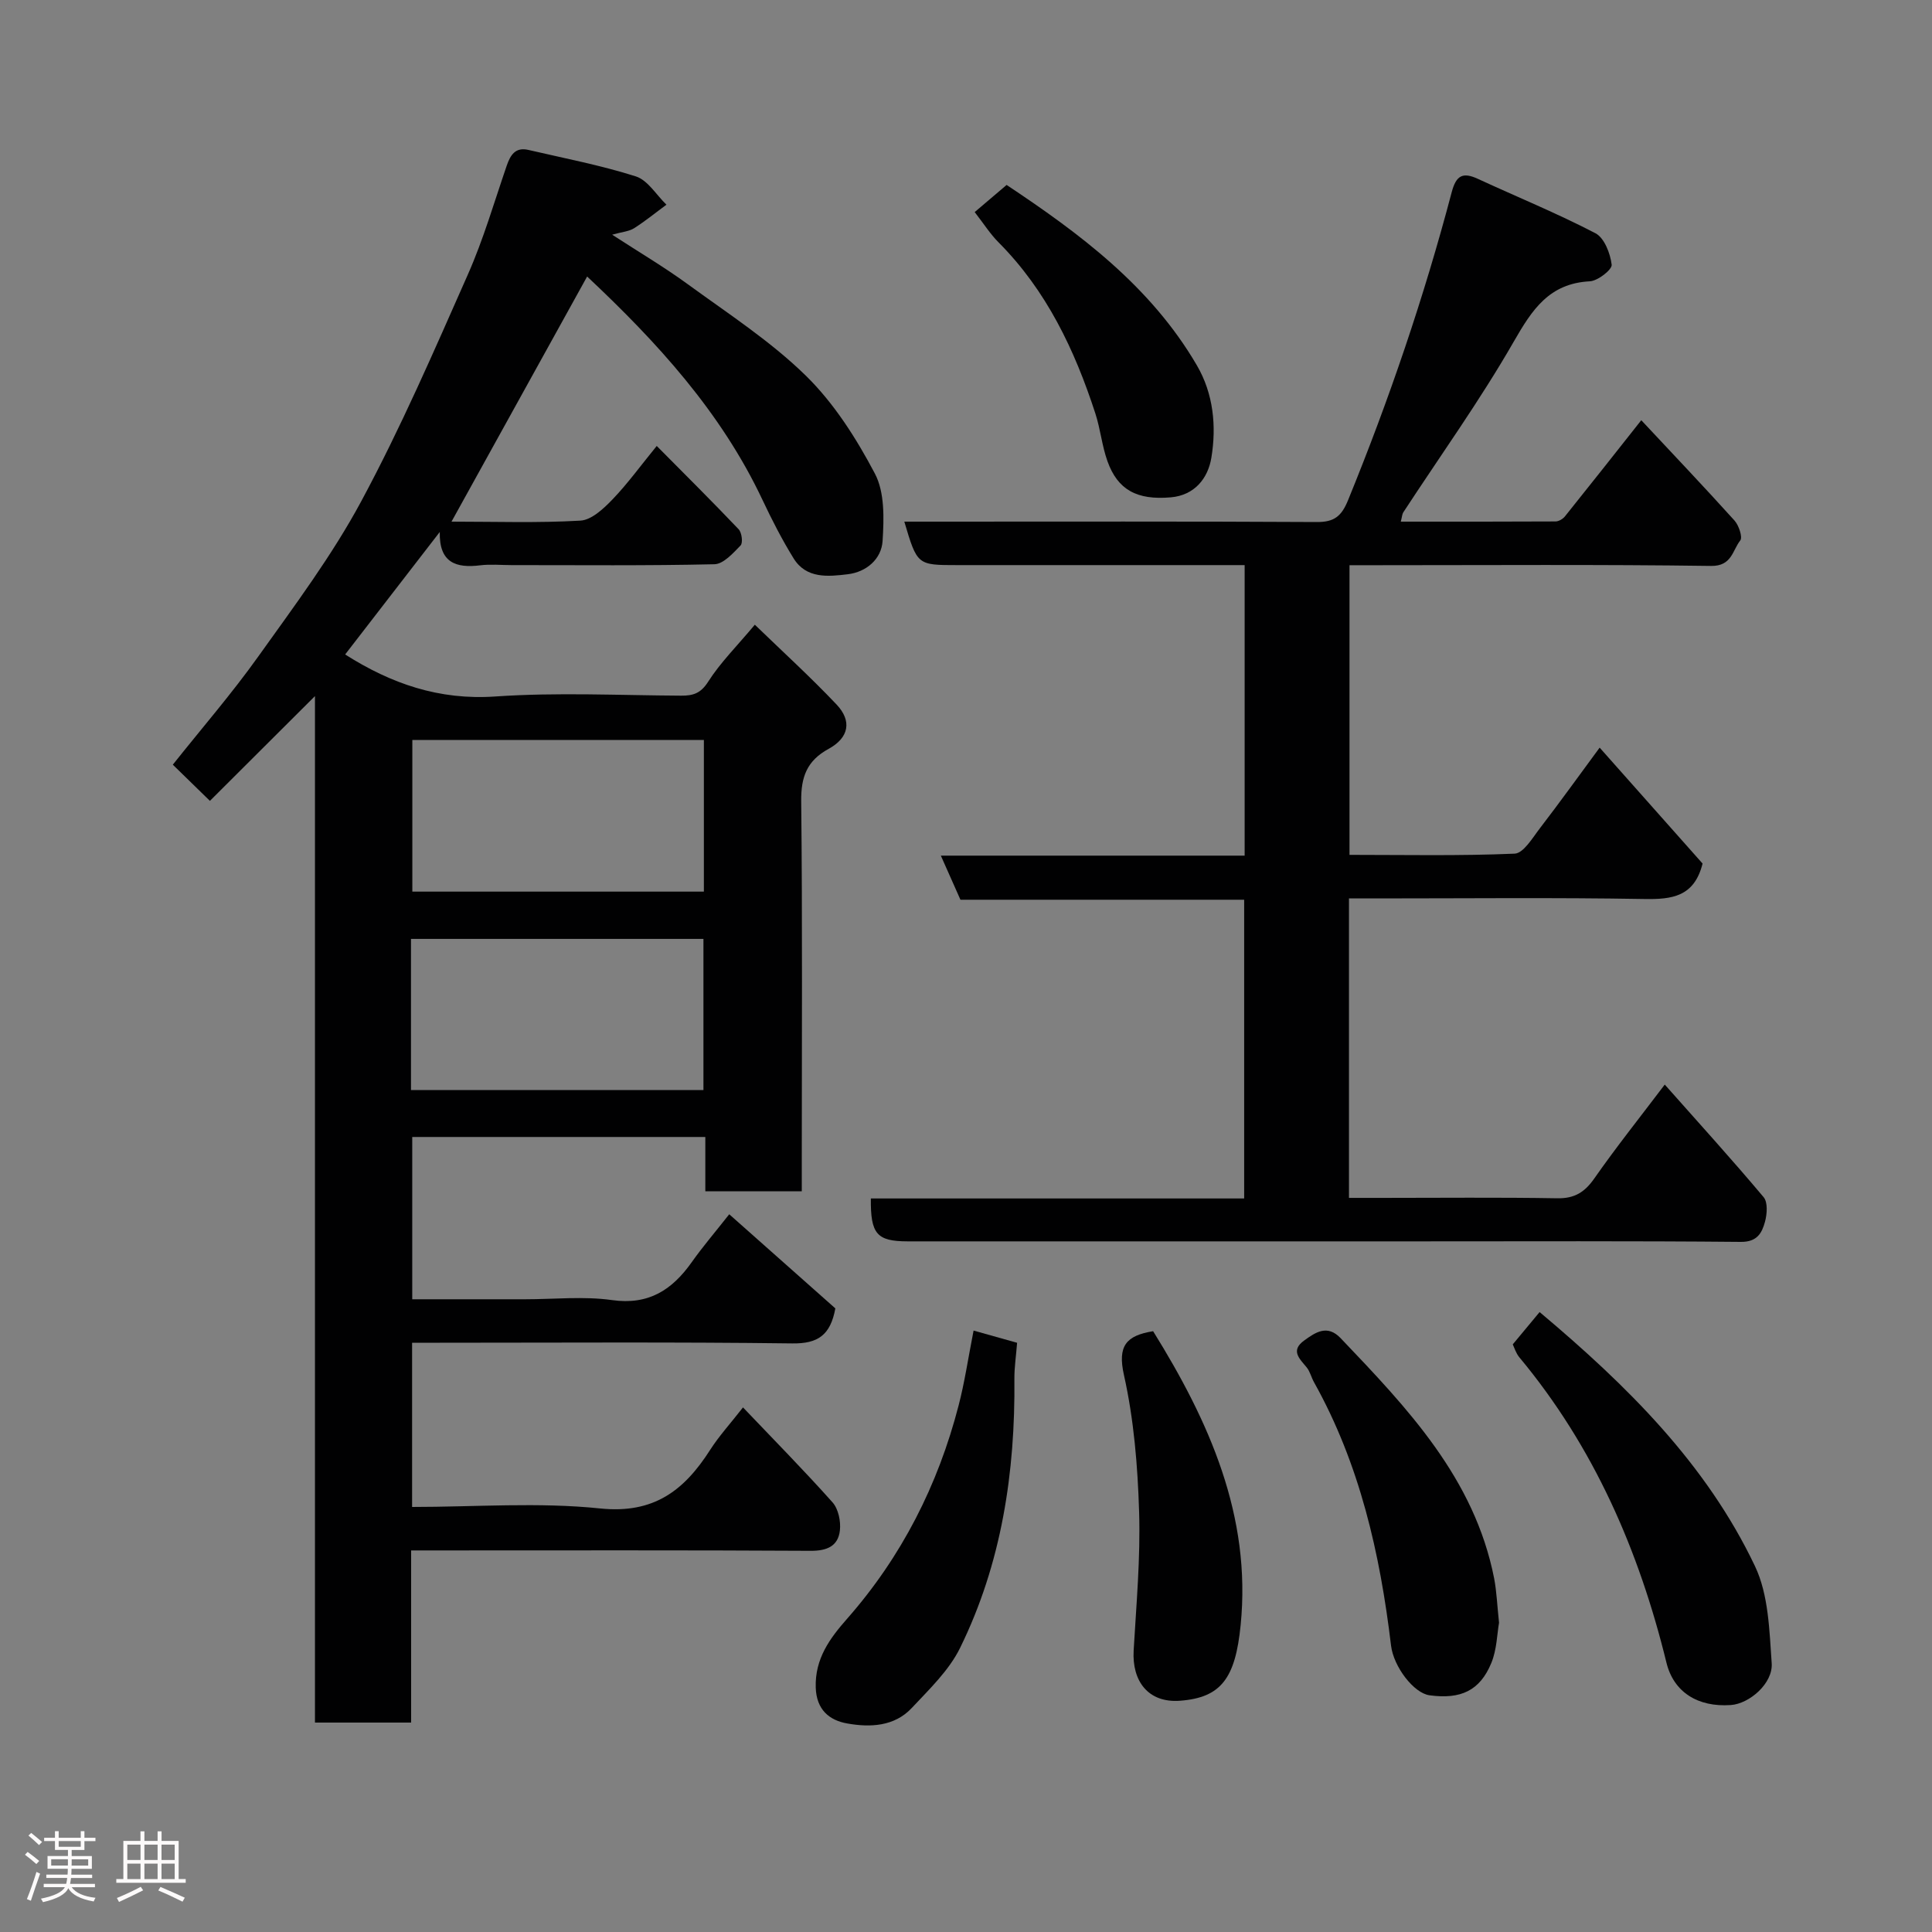<svg enable-background="new 0 0 400 400" viewBox="0 0 400 400" xmlns="http://www.w3.org/2000/svg"><rect x="0" y="0" width="400" height="400" fill="#808080" stroke="none"/><path d="m5.17 384 .55-.58c.85.61 1.65 1.24 2.4 1.87l-.59.64c-.83-.73-1.62-1.38-2.36-1.93m1.22 9.53-.82-.34c.71-1.76 1.37-3.64 1.98-5.63.24.13.5.25.76.36-.6 1.67-1.24 3.54-1.92 5.61m-.5-13.5.57-.54c.56.44 1.31 1.06 2.26 1.87l-.64.64c-.68-.66-1.41-1.32-2.19-1.97m3.25.46h2.24v-1.36h.77v1.36h4.57v-1.36h.76v1.36h2.28v.69h-2.28v1.84h-2.64v1.26h4.18v2.64h-4.21c0 .45-.02.86-.05 1.21h4.32v.69h-4.38c-.04.34-.1.75-.19 1.22h5.15v.69h-4.82c.87 1.19 2.51 1.92 4.93 2.19-.17.31-.3.57-.37.76-2.77-.49-4.52-1.41-5.26-2.76-.56 1.26-2.3 2.23-5.24 2.9-.12-.24-.26-.48-.43-.72 2.73-.55 4.38-1.34 4.96-2.38h-4.38v-.69h4.65c.1-.38.17-.79.21-1.22h-4.32v-.69h4.4c.03-.34.05-.75.05-1.21h-4.2v-2.64h4.23v-1.26h-2.69v-1.84h-2.24zm1.46 4.46v1.29h3.45c.01-.4.02-.57.01-.53v-.32-.45h-3.46zm1.55-2.59h4.57v-1.19h-4.57zm6.11 2.59h-3.42v.77c-.02.19-.01.37-.02.53h3.44z" fill="#fcfafa"/><path d="m32.63 379.16h.82v1.98h3.54v7.89h1.46v.78h-14.37v-.78h1.46v-7.89h3.54v-1.98h.82v1.98h2.73zm-3.49 11.48.5.73c-1.61.82-3.28 1.63-5 2.41-.13-.27-.28-.55-.44-.82 1.75-.72 3.4-1.49 4.94-2.32m-2.78-5.55h2.73v-3.18h-2.73zm0 3.95h2.73v-3.2h-2.73zm3.54-3.95h2.73v-3.18h-2.73zm0 3.95h2.73v-3.2h-2.73zm7.89 4.68c-1.84-.92-3.51-1.7-5.02-2.32l.45-.73c1.89.8 3.57 1.55 5.04 2.23zm-1.62-11.81h-2.73v3.18h2.73zm-2.73 7.13h2.73v-3.2h-2.73z" fill="#fcfafa"/><g fill="#010102"><path d="m146.03 246.65c0-3.88 0-7.36 0-11.25-20.23 0-40.29 0-60.68 0v33.6h23.39c6 0 12.09-.66 17.97.17 7.59 1.07 12.43-2.1 16.5-7.84 2.26-3.2 4.82-6.18 7.77-9.93 7.48 6.64 14.83 13.15 21.97 19.49-1.02 5.55-3.62 7.32-8.91 7.25-24.33-.31-48.66-.14-72.99-.14-1.81 0-3.61 0-5.73 0v34c13.09 0 26.14-1.02 38.95.31 11.13 1.15 17.4-3.76 22.74-12.1 1.84-2.88 4.18-5.44 6.82-8.82 6.38 6.7 12.63 13.03 18.54 19.66 1.21 1.36 1.74 3.94 1.52 5.83-.37 3.23-2.67 4.22-6.05 4.2-25.66-.15-51.32-.08-76.99-.08-1.79 0-3.59 0-5.73 0v35.64c-6.75 0-13.13 0-19.91 0 0-70.93 0-141.84 0-212.52-7.28 7.26-14.51 14.48-21.75 21.69-3.22-3.14-5.36-5.23-7.68-7.49 5.99-7.54 12.21-14.71 17.7-22.41 7.48-10.48 15.27-20.89 21.34-32.18 8.17-15.19 15.05-31.09 22.04-46.88 3.22-7.27 5.45-14.98 8.04-22.52.77-2.25 1.81-3.92 4.5-3.29 7.44 1.73 14.98 3.17 22.24 5.48 2.48.79 4.24 3.84 6.34 5.86-2.23 1.64-4.38 3.4-6.71 4.88-1.05.66-2.47.75-4.53 1.33 5.49 3.57 10.76 6.68 15.68 10.27 8.32 6.07 17.09 11.75 24.4 18.9 5.85 5.72 10.48 13.01 14.32 20.3 2.05 3.89 1.88 9.3 1.59 13.95-.24 3.74-3.35 6.42-7.2 6.88-4.06.49-8.59.97-11.22-3.28-2.4-3.88-4.49-7.97-6.44-12.1-8.59-18.23-21.88-32.71-36.31-46.26-9.34 16.87-18.62 33.65-28.08 50.75 9.09 0 17.91.3 26.68-.21 2.3-.13 4.79-2.46 6.61-4.35 3.16-3.28 5.85-7.01 9.2-11.11 5.86 5.91 11.49 11.5 16.96 17.25.66.69.92 2.82.4 3.35-1.55 1.6-3.54 3.84-5.41 3.89-13.99.32-27.99.18-41.99.18-2.17 0-4.36-.22-6.49.04-5 .62-8.54-.5-8.39-6.9-6.83 8.84-13.28 17.19-19.59 25.36 9.52 6.05 19.45 9.5 31.08 8.7 12.77-.88 25.65-.24 38.48-.17 2.48.01 4.05-.46 5.59-2.88 2.53-3.97 5.96-7.37 9.67-11.81 5.68 5.5 11.51 10.81 16.92 16.52 3.23 3.41 2.57 6.88-1.64 9.18-4.5 2.46-5.73 5.8-5.68 10.82.27 24.99.12 49.99.12 74.99v5.79c-6.65.01-13.03.01-19.97.01zm-60.66-93.44v31.39h60.36c0-10.66 0-20.92 0-31.39-20.2 0-40.12 0-60.36 0zm-.28 72.48h60.55c0-10.69 0-21.06 0-31.3-20.39 0-40.43 0-60.55 0z"/><path d="m180.3 248.13h77.29c0-20.68 0-41.06 0-61.85-19.47 0-39.06 0-58.74 0-1.35-3.04-2.57-5.79-4.06-9.13h62.9c0-20.22 0-39.93 0-60.15-6.61 0-13.06 0-19.51 0-13.33 0-26.66 0-39.99 0-8.29 0-8.29 0-10.96-9h5.47c26.66 0 53.33-.07 79.99.08 3.61.02 5.08-1.27 6.41-4.52 8.5-20.81 15.73-42.04 21.46-63.77.92-3.48 2.28-4.21 5.42-2.76 8.12 3.75 16.42 7.14 24.34 11.26 1.84.96 3.08 4.19 3.36 6.52.12 1-2.86 3.34-4.51 3.43-8.44.43-11.96 5.87-15.78 12.52-6.97 12.14-15.18 23.57-22.85 35.31-.24.36-.25.88-.52 1.93 10.87 0 21.45.02 32.03-.04.66 0 1.51-.5 1.94-1.03 5.22-6.5 10.37-13.04 15.82-19.93 6.46 6.91 12.97 13.76 19.29 20.76.91 1.01 1.73 3.47 1.2 4.14-1.62 2.03-1.72 5.33-6.04 5.27-22.99-.32-45.99-.15-68.99-.15-1.83 0-3.65 0-5.87 0v59.97c11.34 0 22.78.24 34.19-.25 1.84-.08 3.72-3.3 5.27-5.31 4.17-5.43 8.17-11 12.33-16.64 7.48 8.42 14.58 16.42 21.31 24-1.72 6.87-6.32 7.44-12.06 7.34-18.49-.32-36.99-.12-55.49-.12-1.8 0-3.59 0-5.66 0v62h6.65c12.17 0 24.33-.13 36.49.08 3.59.06 5.68-1.27 7.68-4.14 4.49-6.43 9.39-12.57 14.56-19.4 7.03 7.93 13.9 15.49 20.47 23.31.89 1.06.72 3.5.28 5.1-.63 2.31-1.61 4.19-5 4.16-22.33-.21-44.66-.11-66.99-.11-35.16 0-70.32 0-105.49 0-6.4-.01-7.72-1.5-7.64-8.88z"/><path d="m313.2 278.34c2.1-2.53 3.78-4.56 5.56-6.69 18.12 15.23 34.52 31.42 44.6 52.63 2.81 5.92 2.97 13.29 3.45 20.06.3 4.17-4.6 8.4-8.46 8.67-6.87.48-11.84-2.69-13.33-8.77-5.69-23.24-15.03-44.7-30.47-63.24-.71-.87-1.04-2.03-1.35-2.66z"/><path d="m201.57 275.48c3.28.92 6.31 1.77 9.01 2.53-.23 2.92-.58 5.17-.56 7.42.19 19.39-2.64 38.24-11.25 55.76-2.29 4.66-6.36 8.54-9.99 12.42-3.61 3.87-8.67 4.06-13.4 3.21-3.66-.65-6.34-2.82-6.49-7.42-.19-5.99 2.92-10.2 6.48-14.24 11.31-12.86 18.83-27.68 23.1-44.18 1.23-4.71 1.94-9.57 3.1-15.5z"/><path d="m310.36 335.97c-.41 2.31-.45 5.55-1.6 8.34-2.37 5.74-6.35 7.56-12.8 6.68-3.26-.45-7.43-5.9-7.96-10.29-2.28-19.06-6.47-37.57-15.95-54.53-.56-1-.82-2.21-1.52-3.07-1.48-1.8-3.4-3.47-.52-5.56 2.37-1.72 4.8-3.37 7.55-.49 13.84 14.51 27.71 29.01 31.79 49.75.52 2.74.62 5.55 1.01 9.17z"/><path d="m201.8 43.91c2.16-1.83 4.16-3.53 6.61-5.62 14.86 9.89 29.77 20.85 39.4 37.37 3.42 5.86 4.07 12.57 2.99 19.11-.7 4.25-3.46 7.77-8.4 8.2-7.03.61-10.99-1.56-13.11-7.47-1.14-3.19-1.46-6.67-2.51-9.9-4.28-13.16-10.11-25.45-20.05-35.43-1.72-1.73-3.05-3.84-4.93-6.26z"/><path d="m238.74 275.61c11.57 18.63 20.39 38.24 18.12 60.87-1.09 10.91-3.97 15-12.56 15.64-6.59.49-9.95-4.08-9.59-10.39.55-9.57 1.43-19.18 1.13-28.74-.29-9.48-1.08-19.09-3.14-28.31-1.35-6.04.45-8.16 6.04-9.07z"/></g></svg>